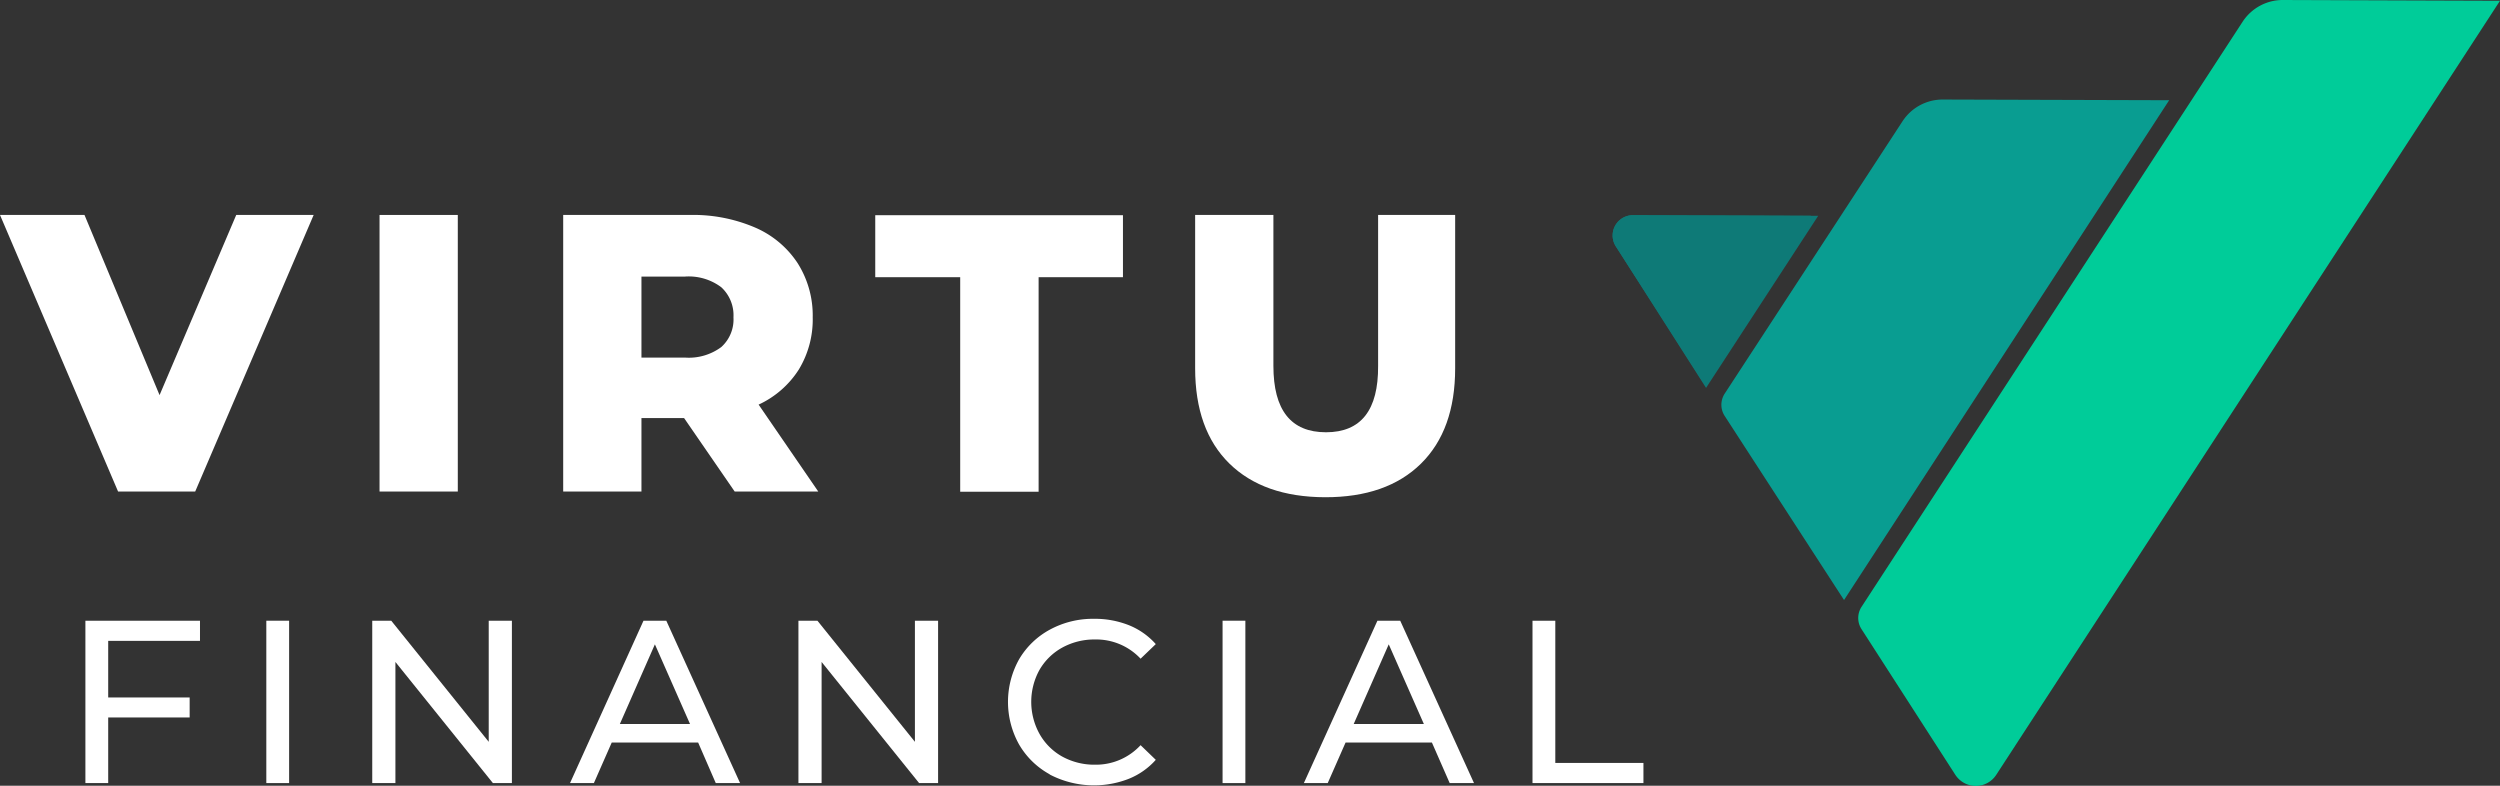 <?xml version="1.0" encoding="utf-8"?><svg id="Layer_1" data-name="Layer 1" xmlns="http://www.w3.org/2000/svg" viewBox="0 0 329.02 103.41"><rect x="0" y="0" width="329.02" height="103.41" fill="#333333" stroke="none"/><defs><style>.cls-1{fill:#fff;}.cls-2{fill:#0e7a77;}.cls-3{fill:#0c9;}.cls-4{fill:#099d91;}</style></defs><title>Virtu Logo Horiz White Txt RGB</title><path class="cls-1" d="M555.59,360.81,540,397.21H529.85l-15.54-36.4h11.12l9.88,23.71,10.09-23.71Z" transform="translate(-514.31 -332.52)"/><path class="cls-1" d="M564.26,360.81h10.3v36.4h-10.3Z" transform="translate(-514.31 -332.52)"/><path class="cls-1" d="M604.34,387.54h-5.61v9.67h-10.3v-36.4h16.64a20.65,20.65,0,0,1,8.58,1.64,12.71,12.71,0,0,1,5.62,4.68,12.87,12.87,0,0,1,2,7.15,12.69,12.69,0,0,1-1.84,6.89,12.47,12.47,0,0,1-5.28,4.6L622,397.21H611Zm4.89-17.22a7.12,7.12,0,0,0-4.78-1.4h-5.72v10.66h5.72a7.17,7.17,0,0,0,4.78-1.38,4.88,4.88,0,0,0,1.61-3.92A5,5,0,0,0,609.23,370.32Z" transform="translate(-514.31 -332.52)"/><path class="cls-1" d="M640.68,369H629.5v-8.16h32.6V369H651v28.24H640.68Z" transform="translate(-514.31 -332.52)"/><path class="cls-1" d="M676.1,393.52q-4.5-4.42-4.5-12.54V360.81h10.3v19.86q0,8.74,6.92,8.74t6.86-8.74V360.81h10.14V381q0,8.11-4.5,12.54t-12.61,4.42Q680.61,397.94,676.1,393.52Z" transform="translate(-514.31 -332.52)"/><path class="cls-1" d="M528.55,416.86v7.45h10.72v2.63H528.55v8.64h-3V414.21h15.08v2.65Z" transform="translate(-514.31 -332.52)"/><path class="cls-1" d="M549.36,414.21h3v21.37h-3Z" transform="translate(-514.31 -332.52)"/><path class="cls-1" d="M581.68,414.21v21.37h-2.5l-12.83-15.94v15.94H563.3V414.21h2.5l12.83,15.94V414.21Z" transform="translate(-514.31 -332.52)"/><path class="cls-1" d="M637.77,414.21v21.37h-2.5l-12.83-15.94v15.94h-3.05V414.21h2.5l12.83,15.94V414.21Z" transform="translate(-514.31 -332.52)"/><path class="cls-1" d="M606.19,430.24H594.82l-2.35,5.34h-3.14L599,414.21h3l9.71,21.37h-3.2Zm-1.07-2.44-4.62-10.48-4.61,10.48Z" transform="translate(-514.31 -332.52)"/><path class="cls-1" d="M652.43,434.41a10.5,10.5,0,0,1-4-3.91,11.49,11.49,0,0,1,0-11.21,10.46,10.46,0,0,1,4.06-3.91,11.87,11.87,0,0,1,5.81-1.42,12.12,12.12,0,0,1,4.58.84,9.42,9.42,0,0,1,3.54,2.49l-2,1.92a8,8,0,0,0-6-2.53,8.77,8.77,0,0,0-4.31,1.07,7.8,7.8,0,0,0-3,2.94,8.71,8.71,0,0,0,0,8.4,7.76,7.76,0,0,0,3,3,8.77,8.77,0,0,0,4.31,1.07,8,8,0,0,0,6-2.57l2,1.93a9.47,9.47,0,0,1-3.56,2.5,12.59,12.59,0,0,1-10.38-.56Z" transform="translate(-514.31 -332.52)"/><path class="cls-1" d="M675.21,414.21h3v21.37h-3Z" transform="translate(-514.31 -332.52)"/><path class="cls-1" d="M702.76,430.24H691.4l-2.35,5.34h-3.14l9.68-21.37h3l9.71,21.37h-3.2Zm-1.06-2.44-4.62-10.48-4.61,10.48Z" transform="translate(-514.31 -332.52)"/><path class="cls-1" d="M716,414.21h3v18.72H730.6v2.65H716Z" transform="translate(-514.31 -332.52)"/><path class="cls-2" d="M752.66,360.92l-23.41-.08A2.67,2.67,0,0,0,727,365l11.42,17.78Z" transform="translate(-514.31 -332.52)"/><path class="cls-3" d="M814.76,332.52a6.31,6.31,0,0,0-5.31,2.87l-50.15,77a2.7,2.7,0,0,0,0,2.93l12.34,19.16a3.21,3.21,0,0,0,5.4,0l66.29-101.86Z" transform="translate(-514.31 -332.52)"/><path class="cls-2" d="M753.6,360.92l-24.35-.08A2.67,2.67,0,0,0,727,365l11.84,18.57Z" transform="translate(-514.31 -332.52)"/><path class="cls-4" d="M757,411.49l42.79-65.78L770,345.62a6.3,6.3,0,0,0-5.31,2.87l-23.4,35.84a2.7,2.7,0,0,0,0,2.93Z" transform="translate(-514.31 -332.52)"/></svg>
